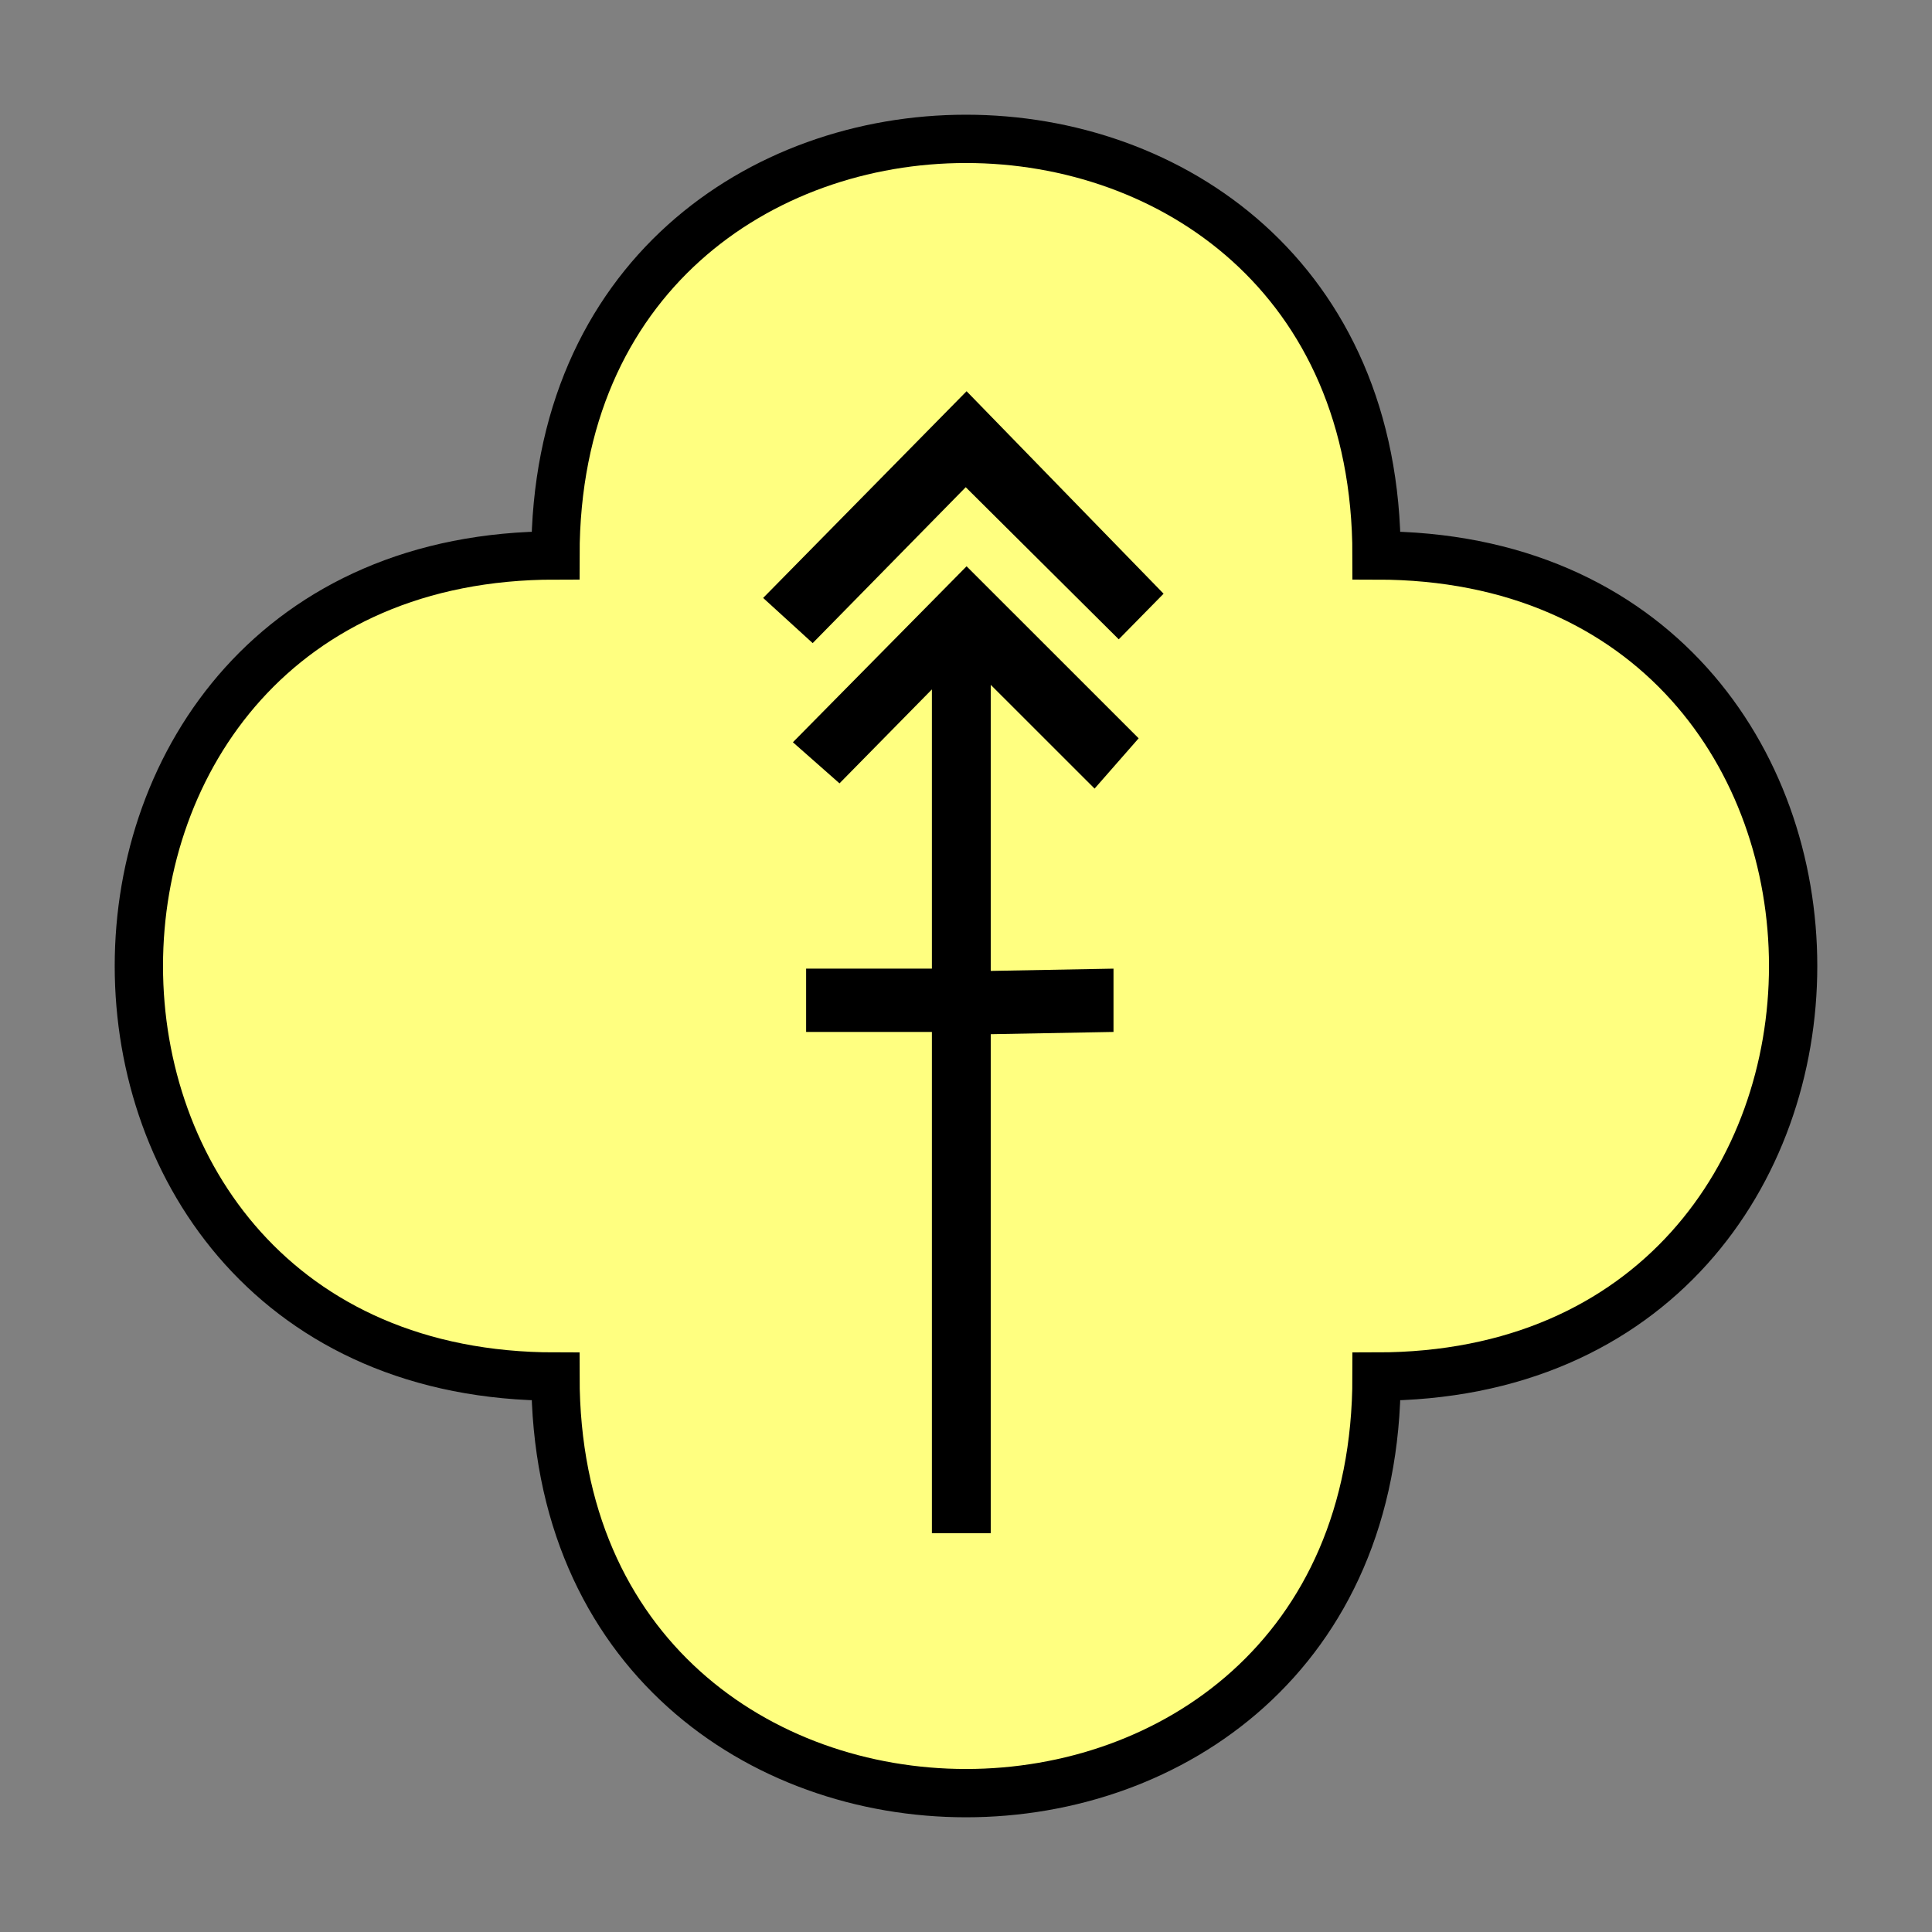 <?xml version="1.0"?>
<!DOCTYPE svg PUBLIC "-//W3C//DTD SVG 1.1//EN" "http://www.w3.org/Graphics/SVG/1.1/DTD/svg11.dtd" >
<!-- SVG content generated using Symbology Configuration Management System (SCMS) -->
<!-- Systematic Software Engineering Ltd. - www.systematic.co.uk - do not remove  -->
<svg id="SUGPEWSL--*****" width="400px" height="400px" viewBox="0 0 400 400">
<rect x="0" y="0" width="400" height="400" fill="#808080" stroke="none"/>
<g >
<svg viewBox="0 0 400 400" id="_0.SUG-E----------" width="400px" height="400px"><path d="M115 285 C115 400 285 400 285 285 C400 285 400 115 285 115 C285 0 115 0 115 115 C0     115 0 285 115 285 z" style="fill:rgb(255,255,128);stroke:rgb(0,0,0);stroke-width:10"></path>
</svg>

</g>
<g transform="translate(158 81) scale(6.5 6.5)" >
<svg viewBox="0 0 400 400" id="_1.S-G-EWSL-------" width="400px" height="400px"><path d="M1.578 8.023 L0 6.584 L6.48 0 L12.755 6.449 L11.327 7.902 L6.453 3.057 zM11.961 11.055
			L10.557 12.657 L7.25 9.352 L7.25 36.375 L5.375 36.375 L5.375 9.498 L2.432
			12.49 L0.948 11.181 L6.48 5.576 zM5.375 20.408 L5.375 18.392 L1.369 18.392
			L1.369 20.408 zM11.16 20.408 L11.16 18.392 L7.25 18.464 L7.25 20.48 z"></path>
</svg>

</g>
</svg>